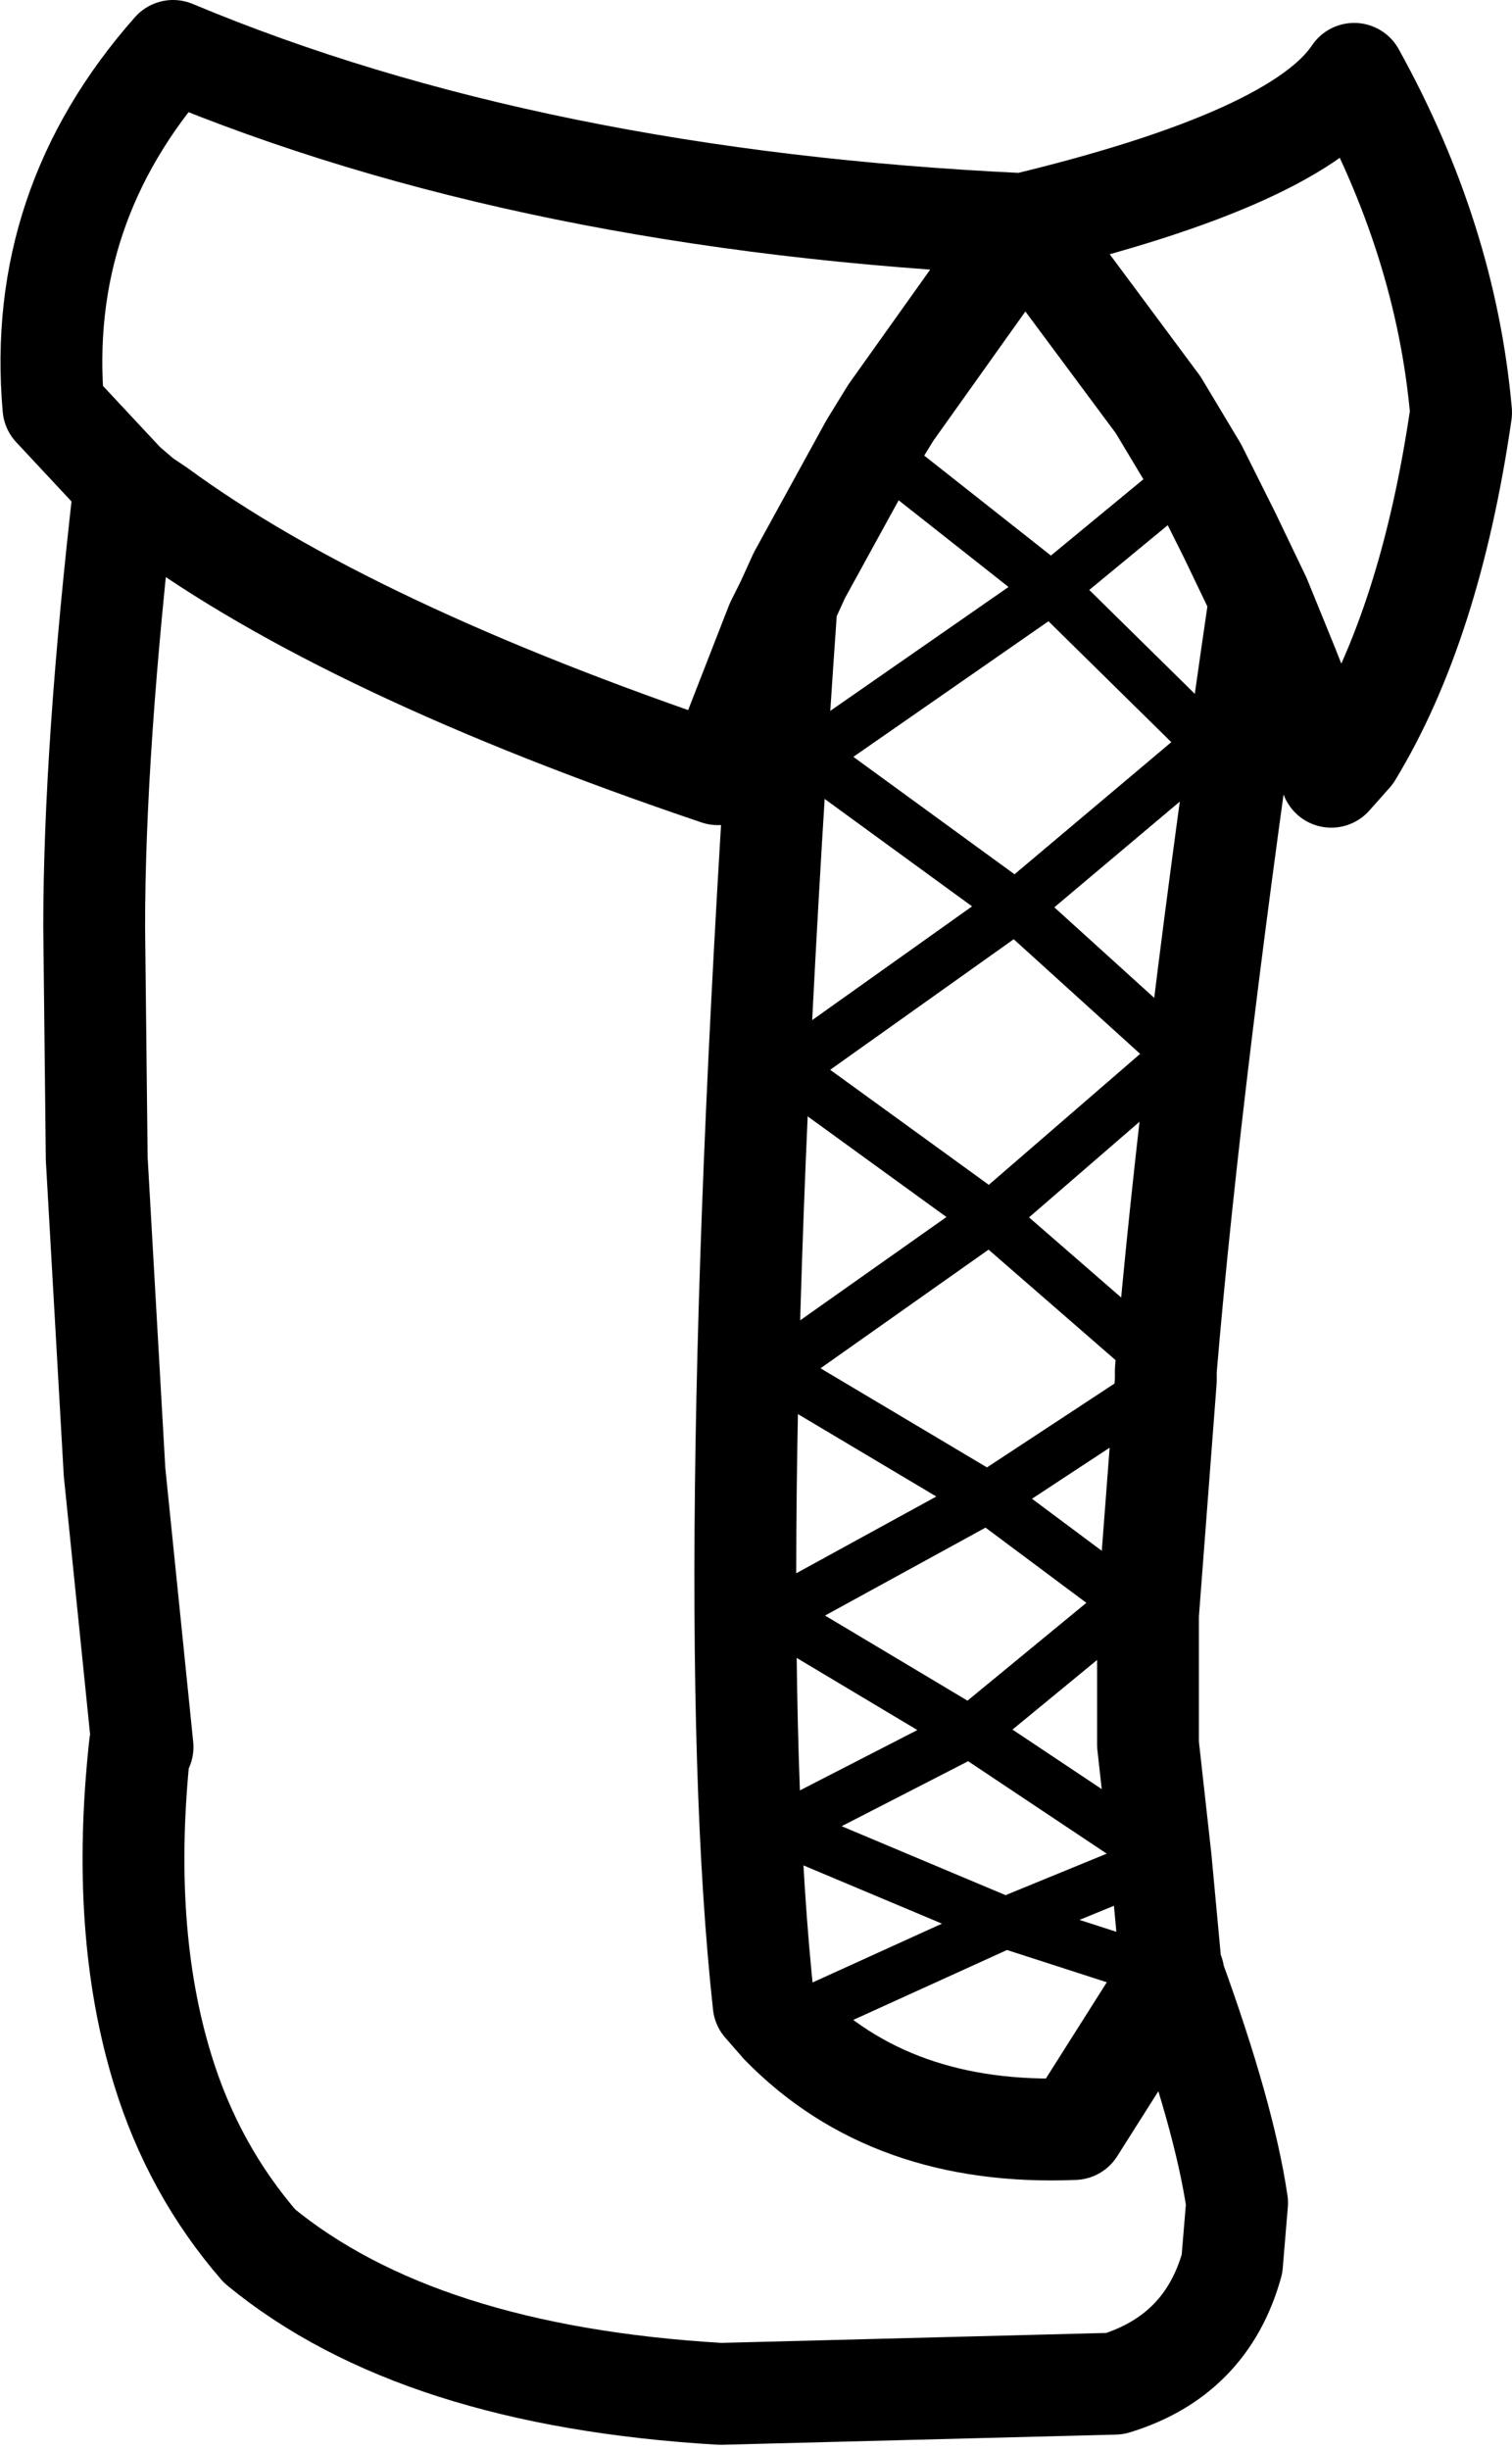 <?xml version="1.0" encoding="UTF-8" standalone="no"?>
<svg xmlns:xlink="http://www.w3.org/1999/xlink" height="48.1px" width="29.7px" xmlns="http://www.w3.org/2000/svg">
  <g transform="matrix(1.0, 0.0, 0.0, 1.0, 14.85, 24.05)">
    <path d="M8.05 3.05 L7.7 7.65 7.7 10.2 7.95 12.45 8.15 14.6 8.2 14.7 8.2 14.75 Q9.2 17.5 9.45 19.2 L9.35 20.4 Q8.85 22.2 7.05 22.75 L-0.7 22.95 Q-6.65 22.6 -9.75 20.05 -11.05 18.55 -11.65 16.6 -12.5 13.85 -12.1 10.2 L-12.05 10.25 -12.6 4.85 -12.95 -1.3 -13.0 -5.85 Q-13.0 -9.35 -12.4 -14.55 L-13.8 -16.05 Q-14.15 -20.0 -11.45 -23.05 -4.4 -20.1 5.25 -19.65 10.65 -20.95 11.75 -22.6 13.55 -19.35 13.85 -15.95 13.25 -11.8 11.7 -9.25 L11.3 -8.8 10.45 -10.95 9.9 -12.3 Q8.55 -3.1 8.05 2.85 L8.05 3.05 M-12.4 -14.55 L-12.05 -14.25 -11.75 -14.05 Q-8.0 -11.3 -0.75 -8.85 L0.4 -11.8 0.6 -12.2 0.85 -12.75 2.25 -15.3 2.65 -15.95 5.25 -19.6 5.25 -19.65 5.3 -19.6 7.9 -16.1 8.65 -14.85 9.3 -13.55 9.9 -12.3 M0.5 15.7 Q2.65 17.9 6.25 17.75 L8.15 14.75 8.2 14.7 M0.5 15.7 L0.15 15.3 Q-0.75 7.05 0.6 -12.2" fill="none" stroke="#000000" stroke-linecap="round" stroke-linejoin="round" stroke-width="2.0"/>
    <path d="M8.05 2.85 L8.15 2.95 8.05 3.05 4.55 5.35 0.35 7.65 4.2 9.95 7.3 7.4 4.55 5.35 0.35 2.85 4.6 -0.15 0.6 -3.05 5.1 -6.25 1.05 -9.2 5.8 -12.5 2.25 -15.3 M8.05 2.85 L4.6 -0.15 8.3 -3.35 5.1 -6.25 8.9 -9.45 5.8 -12.5 8.65 -14.85 M4.2 9.95 L0.5 11.85 4.9 13.7 7.95 12.45 4.2 9.95 M7.3 7.4 L7.7 7.65 M8.15 14.75 L8.2 14.75 M8.15 14.75 L4.9 13.7 0.5 15.7" fill="none" stroke="#000000" stroke-linecap="round" stroke-linejoin="round" stroke-width="1.0"/>
  </g>
</svg>
